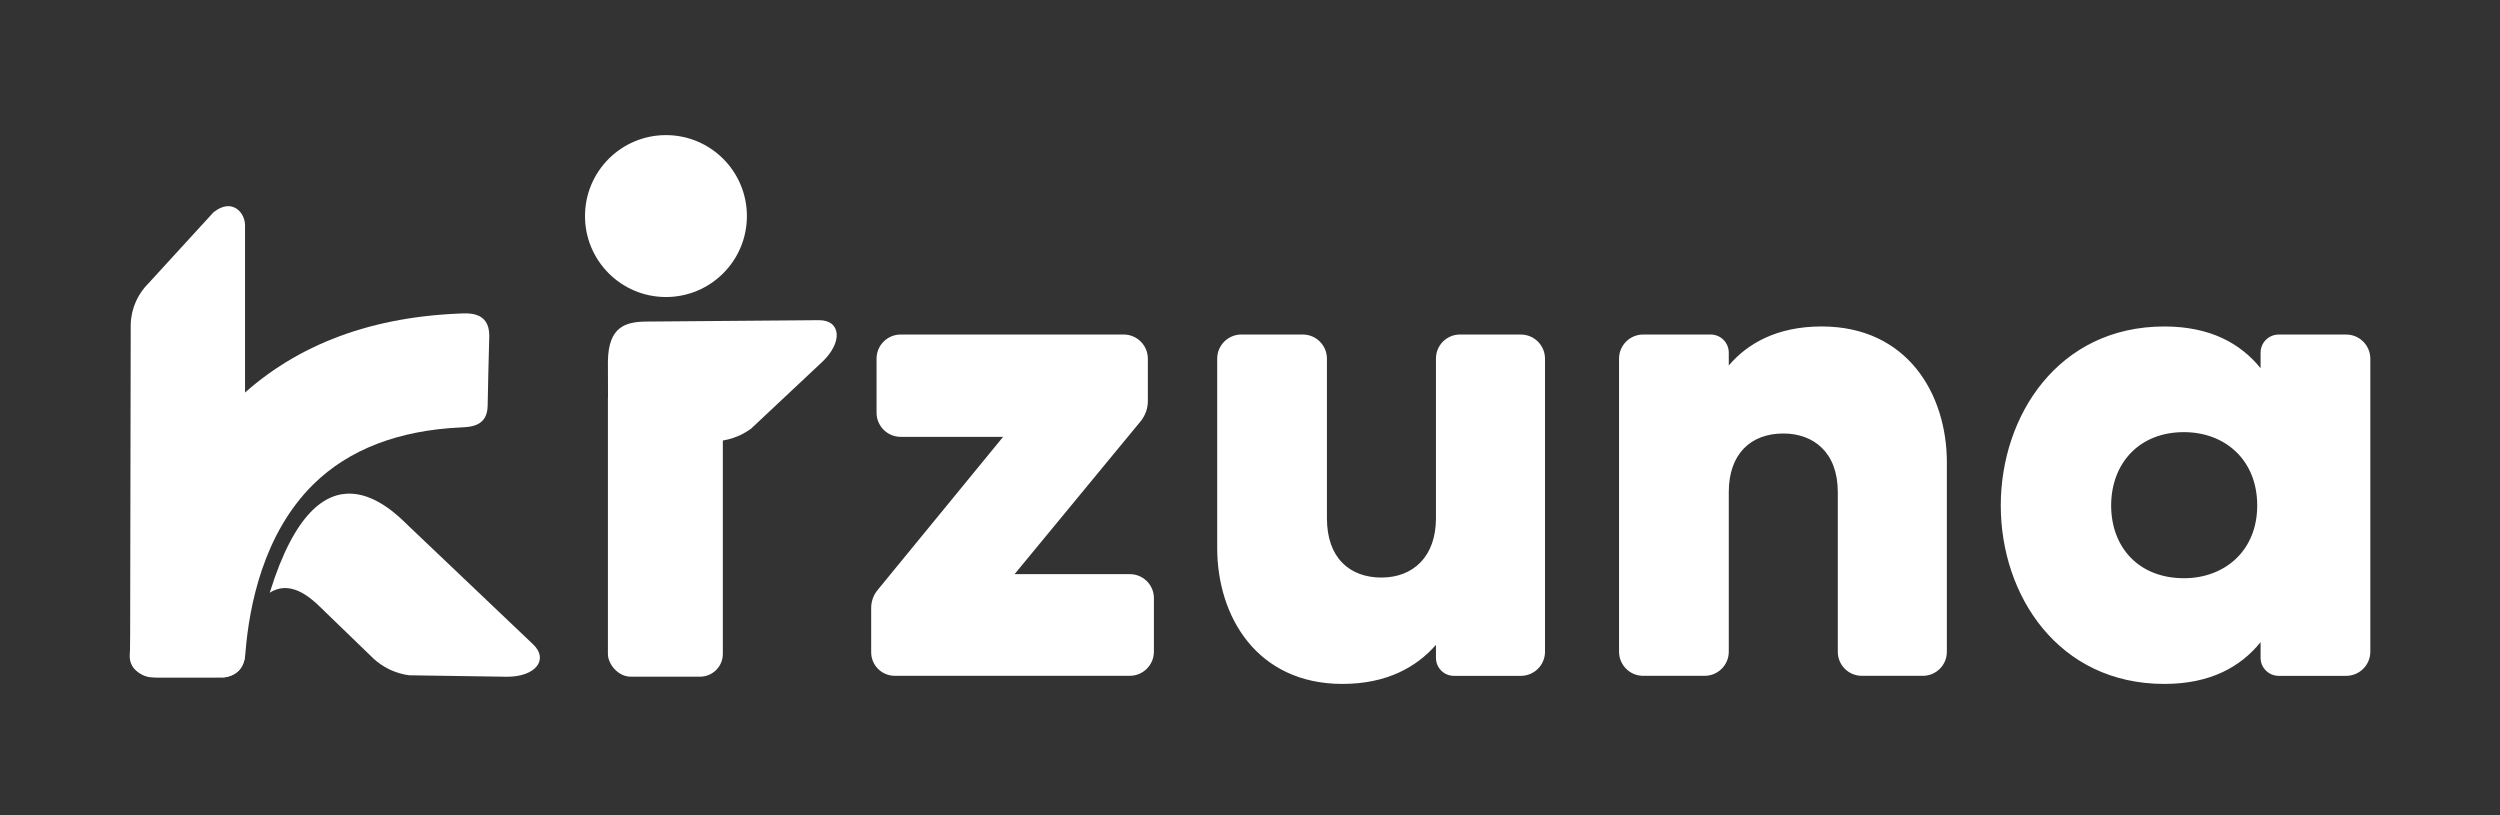 <?xml version="1.0" encoding="UTF-8"?>
<svg id="Layer_1" data-name="Layer 1" xmlns="http://www.w3.org/2000/svg" viewBox="0 0 919.96 300">
  <rect x="0" y="0" width="919.96" height="300" fill="#333333" stroke="none"/>
  <defs>
    <style>
      .cls-1 {
        fill: #fff;
        stroke-width: 0px;
      }
    </style>
  </defs>
  <g id="Group_4868" data-name="Group 4868">
    <g id="Group_4864" data-name="Group 4864">
      <path id="Path_73401" data-name="Path 73401" class="cls-1" d="m373.34,211.29l46.57-56.48c1.54-1.99,2.41-4.42,2.48-6.94v-15.85c.02-4.9-3.94-8.9-8.84-8.92-.03,0-.05,0-.08,0h-81.99c-4.9-.02-8.9,3.94-8.92,8.84,0,.03,0,.05,0,.08v19.81c-.02,4.9,3.94,8.9,8.84,8.92.03,0,.05,0,.08,0h37.65l-46.07,56.23c-1.65,1.93-2.53,4.4-2.48,6.94v15.85c-.13,4.79,3.64,8.78,8.43,8.91.08,0,.16,0,.24,0h86.45c4.9.02,8.9-3.94,8.92-8.84,0-.03,0-.05,0-.08v-19.81c-.09-4.85-4.07-8.72-8.92-8.67h-42.36Zm163.74-88.19c-4.85.09-8.72,4.07-8.67,8.92v58.71c0,14.12-8.42,21.8-20.06,21.8s-20.06-7.18-20.06-21.8v-58.71c.02-4.9-3.94-8.9-8.84-8.92-.03,0-.05,0-.08,0h-22.54c-4.9-.02-8.9,3.94-8.92,8.84,0,.03,0,.05,0,.08v69.61c0,25.51,14.86,50.04,46.07,50.04,16.35,0,27.25-6.19,34.43-14.37v4.71c-.04,3.62,2.83,6.6,6.44,6.69h24.77c4.9.02,8.9-3.94,8.92-8.84,0-.03,0-.05,0-.08v-107.75c.02-4.9-3.94-8.9-8.84-8.92-.03,0-.05,0-.08,0h-22.55Zm133.27-2.97c-16.35,0-27.25,6.19-34.19,14.37v-4.71c.02-3.68-2.95-6.67-6.63-6.69-.02,0-.04,0-.06,0h-24.77c-4.9-.02-8.9,3.94-8.92,8.84,0,.03,0,.05,0,.08v107.75c-.02,4.9,3.94,8.9,8.84,8.92.03,0,.05,0,.08,0h22.54c4.9.02,8.9-3.94,8.92-8.84,0-.03,0-.05,0-.08v-58.7c0-14.12,8.17-21.55,20.06-21.55,11.15,0,20.06,6.94,20.06,21.55v58.7c-.05,4.85,3.82,8.83,8.67,8.92h22.79c4.85-.09,8.72-4.07,8.67-8.92v-69.6c0-25.27-14.61-50.04-46.07-50.04h0Zm161.51,9.66v5.7c-7.43-9.16-18.58-15.35-35.42-15.35-39.14,0-60.19,32.95-60.19,65.89s21.06,65.64,60.19,65.64c16.84,0,27.99-6.19,35.42-15.36v5.7c-.02,3.68,2.95,6.67,6.63,6.69.02,0,.04,0,.06,0h24.77c4.9.02,8.9-3.94,8.92-8.84,0-.03,0-.05,0-.08v-107.75c.02-4.9-3.94-8.9-8.84-8.92-.03,0-.05,0-.08,0h-24.77c-3.68-.02-6.67,2.95-6.69,6.63,0,.02,0,.04,0,.06h0Zm-28.24,82.98c-16.6,0-26.75-11.39-26.75-26.75s10.16-27,26.75-27c15.11,0,27,10.16,27,27,0,16.6-11.89,26.76-27,26.76h0Z"/>
      <g id="Group_4859" data-name="Group 4859">
        <rect id="Rectangle_3405" data-name="Rectangle 3405" class="cls-1" x="223.7" y="138.43" width="42.29" height="110.57" rx="8.37" ry="8.37"/>
        <path id="Path_73373" data-name="Path 73373" class="cls-1" d="m262.55,162.41h-24.16c-5.5,0-12.08.95-14.57,10.93l-.12-40.17c.11-13.19,6.64-14.84,14.69-14.84l63-.51c8.05,0,8.86,8.07,1.18,15.35l-26.18,24.56c-4.02,2.96-8.85,4.59-13.84,4.68Z"/>
      </g>
    </g>
    <circle id="Ellipse_17" data-name="Ellipse 17" class="cls-1" cx="245.06" cy="79.51" r="29.79"/>
    <g>
      <path id="Path_73407" data-name="Path 73407" class="cls-1" d="m90.17,82.89v158.01c0,4.62-3.75,8.37-8.37,8.37h-25.55c-4.62,0-8.37-3.75-8.37-8.37l.22-120.33c-.15-6.1,2.21-11.99,6.53-16.3l23.92-26.14c6.87-5.5,11.62.14,11.62,4.76Z"/>
      <path id="Path_73407-2" data-name="Path 73407-2" class="cls-1" d="m47.74,240.91c.96-21.81,7.73-62.63,38.34-92.66,20.75-20.35,48.36-31.4,82.63-32.85,3.48-.15,11.28-.93,11.34,8.06l-.37,14.5-.23,11.31c-.08,7.76-6.49,7.85-9.97,8.02-22.75,1.07-41.03,8.05-54.08,20.85-18.66,18.31-23.71,45.31-25.04,61.59-.31,3.82-1.08,8.41-7.73,9.53,0,0-20.92-.02-24.6.01s-10.6-1.47-10.29-8.36Z"/>
      <path id="Path_73408" data-name="Path 73408" class="cls-1" d="m137.32,242.23l-17.37-16.79c-3.95-3.82-11.96-12.78-20.69-7.33,18.29-59.08,45.53-29.95,51.32-24.36l45.66,43.42c5.79,5.59.76,11.96-9.82,11.86l-35.9-.54c-4.94-.67-9.56-2.85-13.2-6.25Z"/>
    </g>
  </g>
</svg>